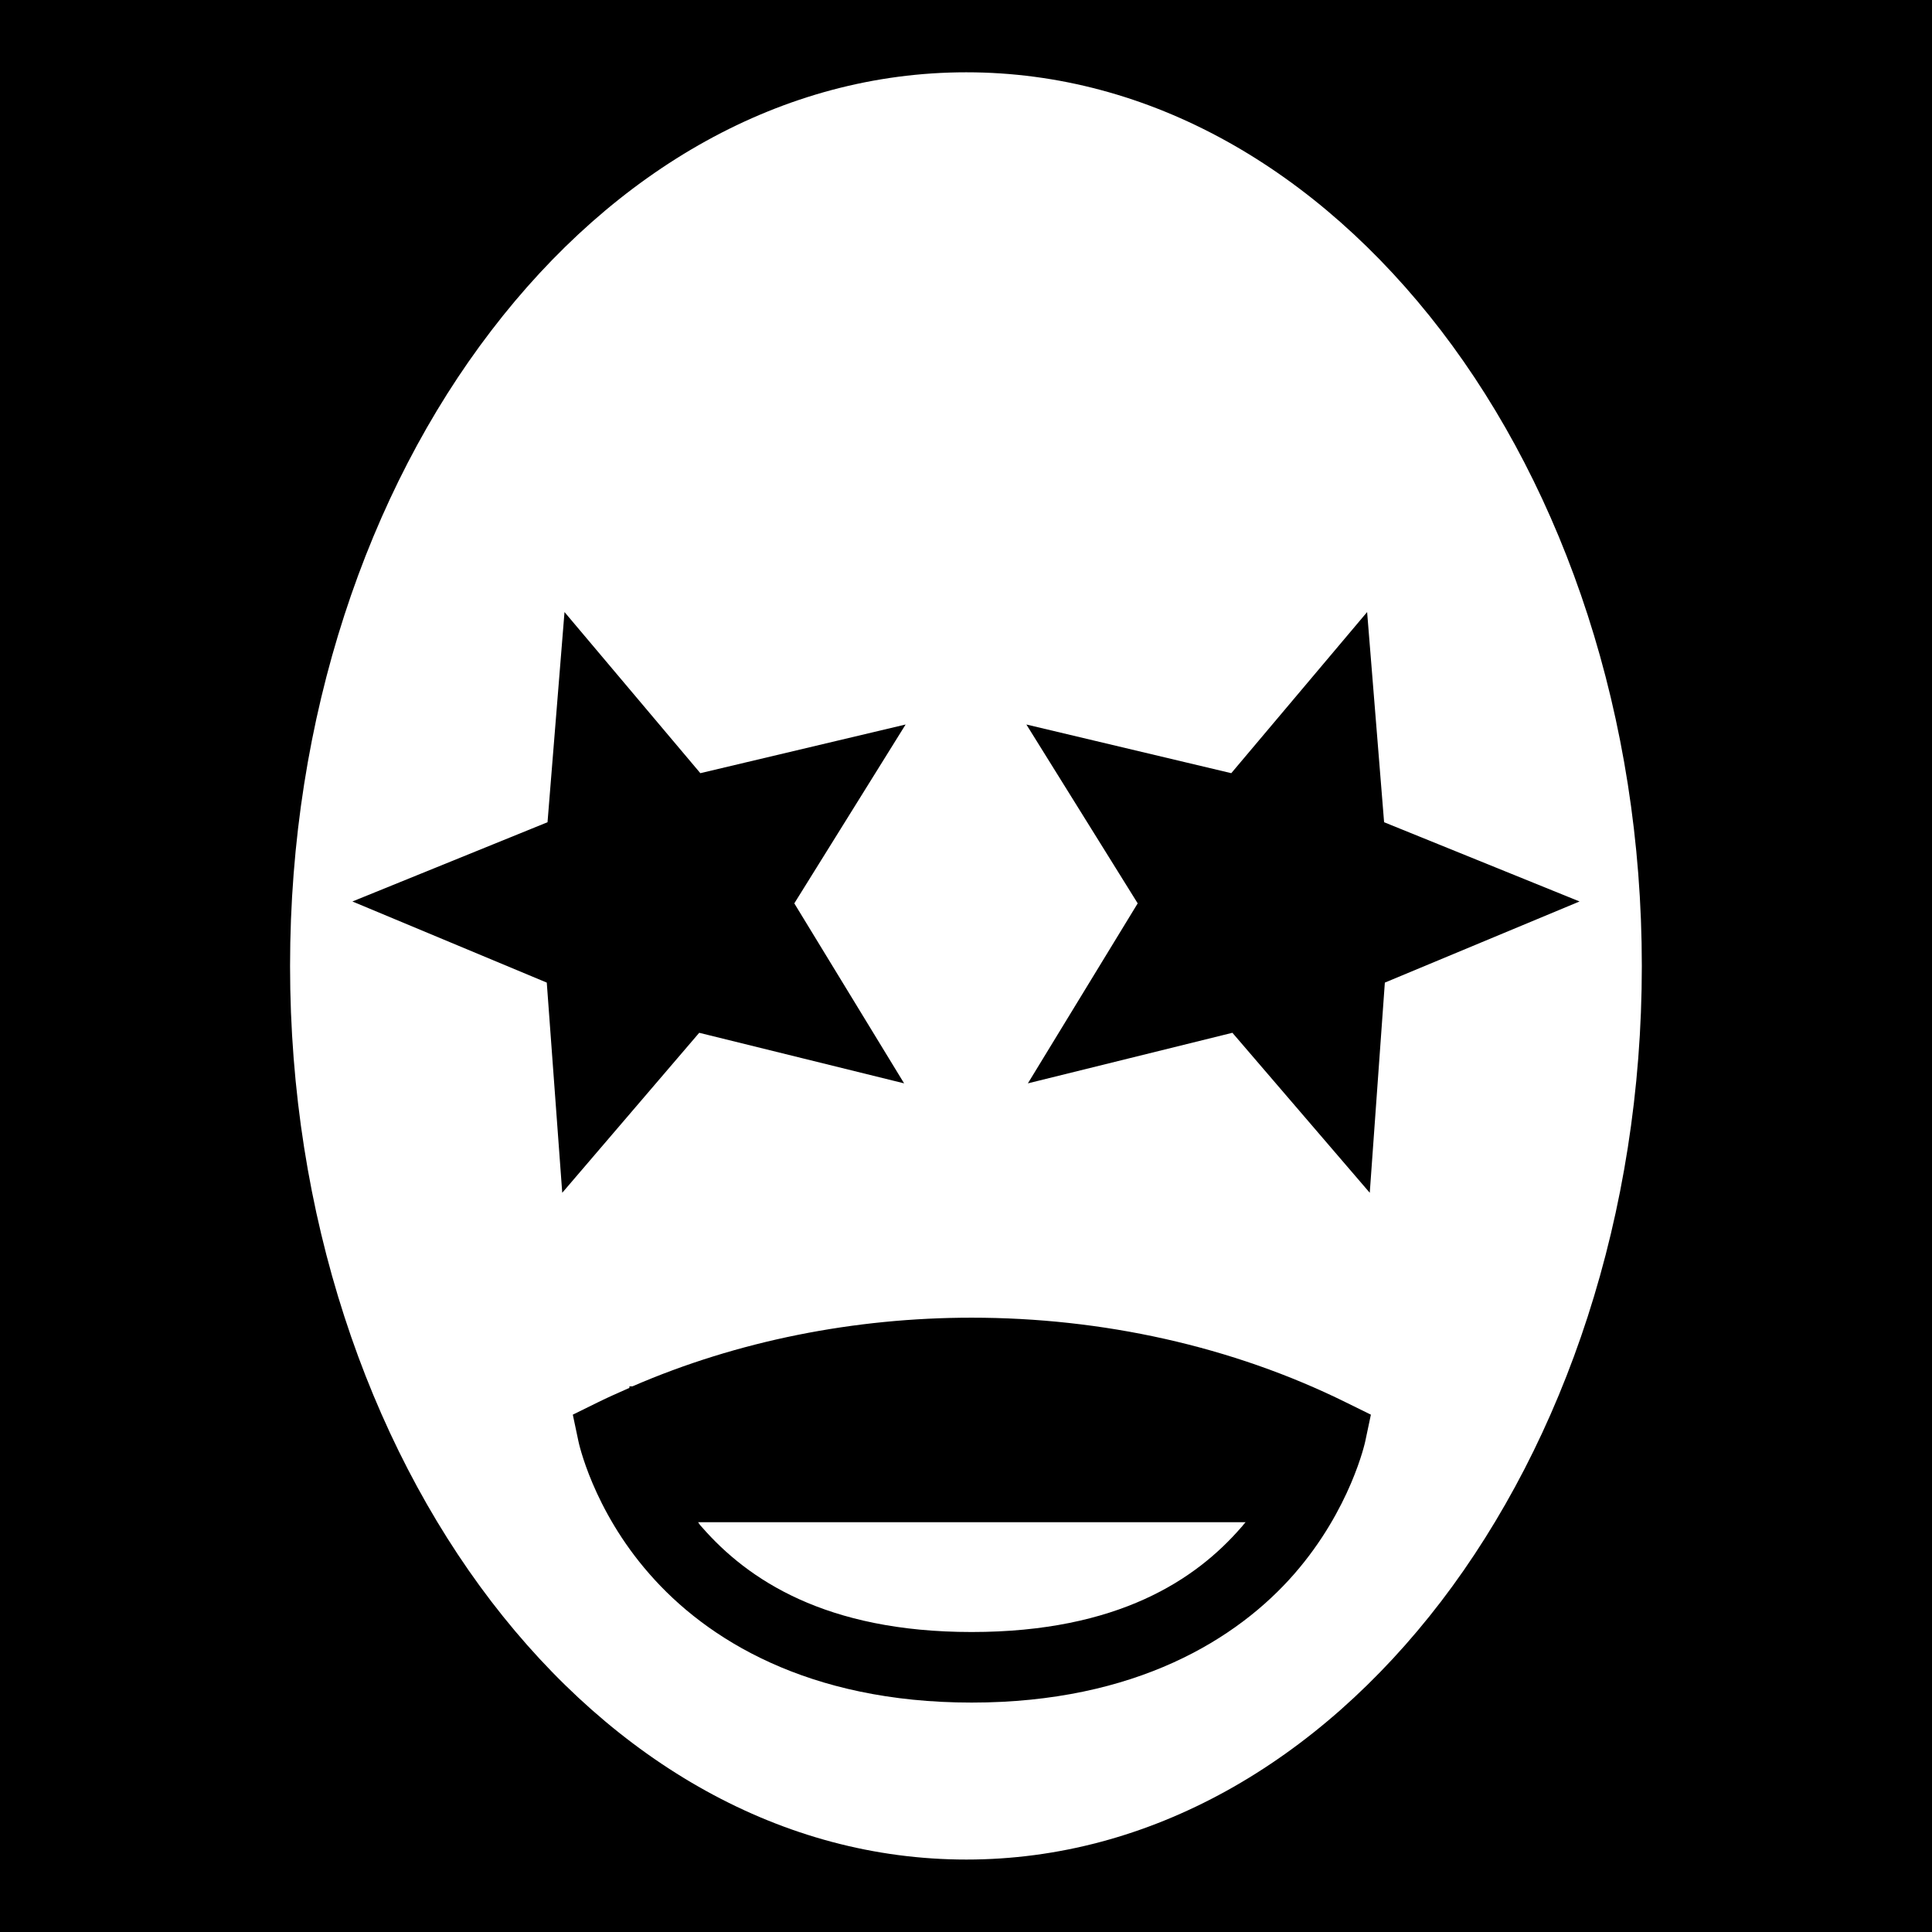 <svg xmlns="http://www.w3.org/2000/svg" viewBox="0 0 512 512" width="512" height="512"><path d="M0 0h512v512H0z"/><path fill="#fff" d="M256.1 19.16c-48.8 0-93.2 25.72-125.9 68.45C97.47 130.3 76.87 189.9 76.87 256c0 66 20.6 125.6 53.33 168.4 32.7 42.7 77.1 68.4 125.9 68.4 48.7 0 93.1-25.7 125.8-68.4 32.7-42.8 53.2-102.4 53.2-168.4 0-66.1-20.5-125.7-53.2-168.39-32.8-42.73-77.1-68.45-125.8-68.45zM149.6 162.2l36 42.7L240 192l-29.5 47.4 29.1 47.7-54.3-13.4-36.3 42.4-4.1-55.7-51.51-21.5 51.71-21 4.5-55.7zm212.7 0l4.5 55.7 51.8 21-51.6 21.5-4 55.7-36.4-42.4-54.2 13.4 29.1-47.7L272 192l54.3 12.9 36-42.7zm-104.8 187c34.5 0 69 7.5 99.3 22.5l6.5 3.2-1.5 7.1s-3.8 17.9-18.8 35.1c-15 17.2-42 34.1-85.5 34.1s-70.4-16.9-85.4-34.1C157 399.9 153.3 382 153.3 382l-1.5-7.1 6.5-3.2c2.8-1.4 5.6-2.6 8.5-3.9v-.4h.8c27.9-12.1 58.9-18.2 89.9-18.2zM185 403.4c.3.5.7 1 1.1 1.4 12 13.7 32.6 27.7 71.4 27.7 38.9 0 59.5-14 71.4-27.7.4-.4.7-.9 1.2-1.4H185z"/></svg>